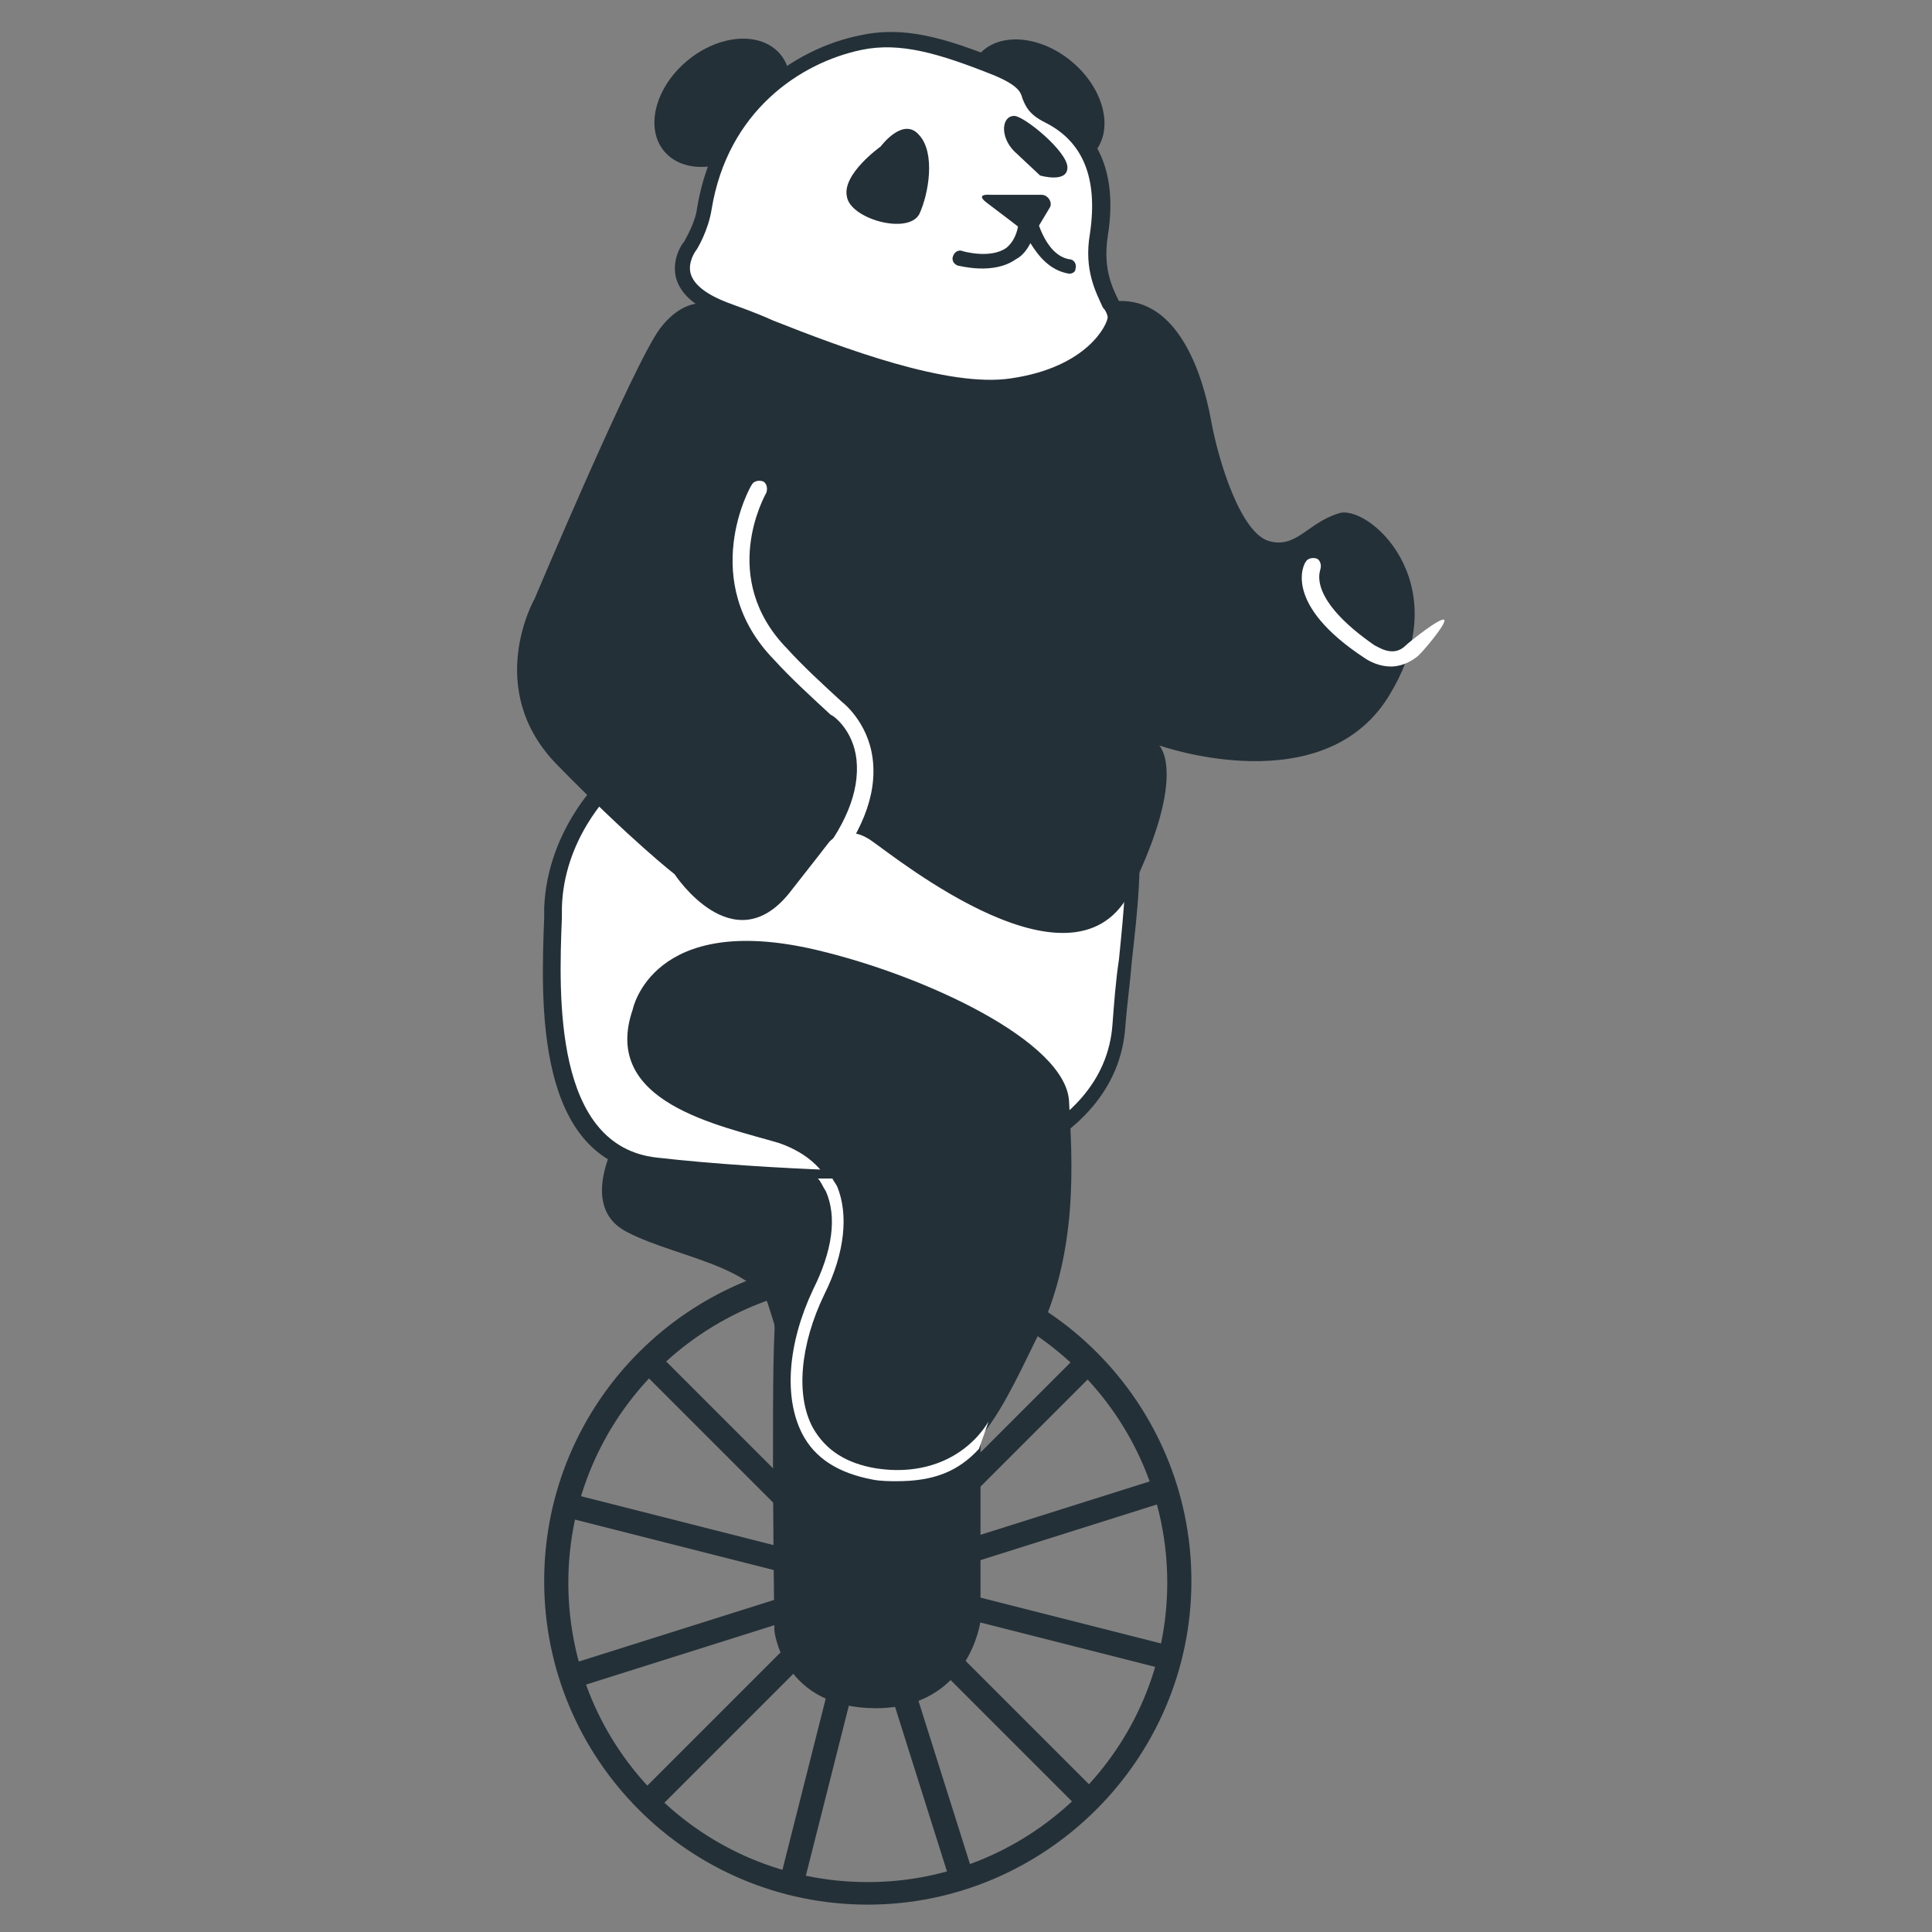 <svg xmlns="http://www.w3.org/2000/svg" xmlns:xlink="http://www.w3.org/1999/xlink" id="Layer_1" x="0" y="0" version="1.1" viewBox="0 0 120 120" xml:space="preserve" style="enable-background:new 0 0 120 120"><rect x="0" y="0" width="120" height="120" fill="#808080" stroke="none"/><style type="text/css">.st0{display:none;fill:#ee2d77}.st1{fill:#243038}.st2{fill:#fff}</style><ellipse cx="-281.9" cy="25.8" class="st0" rx="2.8" ry="2.2" transform="matrix(0.667 -0.745 0.745 0.667 -113.022 -201.361)"/><ellipse cx="-269.9" cy="25.8" class="st0" rx="2.2" ry="2.8" transform="matrix(0.745 -0.667 0.667 0.745 -86.067 -173.468)"/><g><g><path d="M53.9,118.3c-11.1,0-20.1-9-20.1-20.1s9-20.1,20.1-20.1c11.1,0,20.1,9,20.1,20.1S64.9,118.3,53.9,118.3z M53.9,79.7c-10.2,0-18.6,8.3-18.6,18.6s8.3,18.6,18.6,18.6c10.2,0,18.6-8.3,18.6-18.6S64.1,79.7,53.9,79.7z" class="st1"/><rect width="1.5" height="38.6" x="53.2" y="78.9" class="st1" transform="matrix(0.707 -0.707 0.707 0.707 -53.64 66.891)"/><rect width="38.6" height="1.5" x="34.6" y="97.5" class="st1" transform="matrix(0.707 -0.707 0.707 0.707 -53.64 66.891)"/><rect width="1.5" height="38.6" x="53.2" y="78.9" class="st1" transform="matrix(0.246 -0.969 0.969 0.246 -54.506 126.354)"/><rect width="38.6" height="1.5" x="34.6" y="97.5" class="st1" transform="matrix(0.245 -0.969 0.969 0.245 -54.504 126.364)"/><rect width="38.6" height="1.5" x="34.6" y="97.5" class="st1" transform="matrix(0.954 -0.301 0.301 0.954 -27.085 20.815)"/><rect width="1.5" height="38.6" x="53.2" y="78.9" class="st1" transform="matrix(0.954 -0.301 0.301 0.954 -27.092 20.822)"/></g><path d="M38.9,69.7c0,0-3.4,5,0,6.8s9.5,2.2,9.2,6.3c-0.2,4.1,0,18.5,0,18.5s0.5,4.8,6.3,4.8s6.5-5.4,6.5-5.4v-30 L38.9,69.7z" class="st1"/><g><path d="M38.1,48.3c0,0-3.6,3.1-3.8,8.1c-0.2,5-0.8,15.2,6.3,16c7.1,0.8,16.5,1,17.6,0.8c1.1-0.2,10.7-2.2,11.2-9.6 s2.7-15.8-3.1-17.5C60.6,44.5,38.1,48.3,38.1,48.3z" class="st2"/><path d="M56.3,73.8c-3.4,0-10.3-0.2-15.8-0.9c-7.3-0.8-6.9-10.7-6.7-15.9l0-0.6c0.2-5.1,3.8-8.3,4-8.5l0.1-0.1l0.1,0 c0.9-0.2,22.6-3.8,28.5-2.1c5.2,1.5,4.5,7.8,3.8,14c-0.1,1.3-0.3,2.7-0.4,4c-0.5,8.2-11.6,10-11.7,10.1 C58.1,73.8,57.4,73.8,56.3,73.8z M38.4,48.8c-0.6,0.5-3.4,3.4-3.5,7.6l0,0.6c-0.2,4.9-0.5,14.2,5.9,14.9c7,0.8,16.4,1,17.5,0.8 c0.1,0,10.3-1.7,10.8-9.1c0.1-1.3,0.2-2.7,0.4-4c0.6-6,1.2-11.7-3.1-12.9C60.9,45.1,40.3,48.5,38.4,48.8z" class="st1"/></g><g><path d="M44.2,18.9c0,0-1.6-0.6-3.2,1.5s-7.8,16.8-7.8,16.8s-3.2,5.6,1.4,10.3s7.3,6.8,7.3,6.8s3.6,5.5,7.1,1.2 c1.5-1.9,2.5-3.2,2.5-3.2s1-1.2,2.6-0.1s12.8,10.2,16.2,3c3.5-7.2,1.7-8.9,1.7-8.9S82.4,50,86.4,43c4.1-6.9-1.5-11.8-3.3-11.1 c-1.9,0.6-2.6,2.2-4.3,1.7c-1.7-0.5-3.1-4.8-3.6-7.6c-0.5-2.7-2-7.5-5.8-7.3S44.2,18.9,44.2,18.9z" class="st1"/><path d="M86.4,41.4c-0.7,0-1.3-0.3-1.6-0.5c-5.2-3.4-3.8-5.9-3.7-6c0.1-0.2,0.4-0.3,0.7-0.2c0.2,0.1,0.3,0.4,0.2,0.7 c0,0.1-0.8,1.8,3.4,4.7c0.1,0,1.1,0.8,1.9,0c0.2-0.2,2.2-1.8,2.4-1.6c0.2,0.2-1.5,2.2-1.7,2.3C87.5,41.2,86.9,41.4,86.4,41.4z" class="st2"/><path d="M50.8,54.7c-0.1,0-0.2,0-0.3-0.1c-0.2-0.2-0.2-0.5-0.1-0.7c2.1-2.5,3-4.7,2.8-6.7c-0.2-1.9-1.5-2.8-1.6-2.8 c-1.3-1.2-2.5-2.3-3.5-3.4c-4.8-4.9-1.5-10.8-1.4-10.9c0.1-0.2,0.4-0.3,0.7-0.2c0.2,0.1,0.3,0.4,0.2,0.7c-0.1,0.2-3,5.3,1.3,9.7 c1,1.1,2.2,2.2,3.4,3.3c0,0,1.6,1.2,1.9,3.5c0.3,2.3-0.7,4.8-3,7.5C51.1,54.6,50.9,54.7,50.8,54.7z" class="st2"/></g><g><ellipse cx="44.9" cy="6.4" class="st1" rx="4.7" ry="3.4" transform="matrix(0.768 -0.64 0.64 0.768 6.282 30.205)"/><ellipse cx="64.4" cy="6.4" class="st1" rx="3.4" ry="4.7" transform="matrix(0.64 -0.768 0.768 0.64 18.256 51.795)"/><g><g><path d="M42.8,15.3c0,0-2,2.5,2.2,4c4.2,1.5,12.9,5.4,17.8,4.7c5-0.7,6.4-3.6,6.4-4.3s-1.5-2.1-1.1-5.1 c0.7-4.4-1.1-6.4-3.1-7.4c-2-1-0.2-1.7-3.1-2.9c-3.6-1.5-6.1-2.1-8.6-1.6c-4.2,0.9-8.7,4.2-9.7,10.3 C43.6,14.1,42.8,15.3,42.8,15.3z" class="st2"/><path d="M61.6,24.5c-4.1,0-9.7-2.2-13.9-3.8c-1-0.4-2-0.8-2.8-1c-1.7-0.6-2.6-1.4-2.9-2.4c-0.3-1.1,0.3-2.1,0.5-2.3 c0.1-0.2,0.7-1.2,0.8-2.1c1.1-6.6,6.1-9.9,10.1-10.7c2.7-0.6,5.2,0.1,8.9,1.6c1.7,0.7,2,1.3,2.3,2c0.1,0.3,0.2,0.6,0.9,0.9 c1.9,1,4.1,3.1,3.3,8c-0.3,2,0.3,3.2,0.7,4c0.2,0.4,0.4,0.7,0.4,1c0,1-1.7,4-6.9,4.8C62.5,24.5,62.1,24.5,61.6,24.5z M43.2,15.6 c0,0-0.5,0.7-0.3,1.4c0.2,0.7,1,1.3,2.3,1.8c0.8,0.3,1.7,0.6,2.8,1.1c4.3,1.7,10.9,4.2,14.8,3.6c4.8-0.7,6-3.4,6-3.8 c0-0.1-0.1-0.4-0.3-0.6c-0.4-0.9-1.2-2.3-0.8-4.6c0.5-3.4-0.4-5.7-2.8-6.9c-1-0.5-1.2-1-1.4-1.5c-0.1-0.4-0.3-0.8-1.7-1.4 c-3.5-1.4-5.9-2.1-8.3-1.6c-3.8,0.8-8.3,3.8-9.3,9.9C44,14.3,43.3,15.5,43.2,15.6L43.2,15.6z" class="st1"/></g><path d="M54.7,9.1c0,0-2.4,1.7-2.1,3.1c0.2,1.4,3.8,2.4,4.5,1.1c0.6-1.3,1-3.8,0-4.9C56.1,7.2,54.7,9.1,54.7,9.1z" class="st1"/><path d="M61.5,12.1h3.2c0.4,0,0.7,0.5,0.5,0.8l-0.6,1c-0.2,0.4-0.8,0.6-1.2,0.3c0,0-1.3-1-2.1-1.6 C60.5,12,61.5,12.1,61.5,12.1z" class="st1"/><path d="M66.4,17C66.4,17,66.3,17,66.4,17c-1.2-0.2-1.9-1.1-2.4-1.9c-0.2,0.4-0.5,0.8-0.9,1c-1.4,1-3.5,0.4-3.6,0.4 c-0.3-0.1-0.4-0.4-0.3-0.6c0.1-0.3,0.4-0.4,0.6-0.3c0,0,1.7,0.5,2.7-0.2c0.5-0.4,0.8-1.1,0.8-2.1l1-0.1c0,0,0.5,2.6,2.1,2.9 c0.3,0,0.5,0.3,0.4,0.6C66.8,16.9,66.6,17,66.4,17z" class="st1"/><path d="M63,9.4l1.6,1.5c0,0,1.7,0.5,1.7-0.5S63.6,7.2,63,7.2C62.2,7.2,62.1,8.5,63,9.4z" class="st1"/></g></g><path d="M39.3,62.7c0,0,1.2-6.1,11.4-3.7c6.8,1.6,15.5,5.7,15.7,9.4c0.2,3.7,0.6,9.4-2,14.7c-2.6,5.3-4.3,9.3-10,8.4 s-5.6-6.7-3.5-11.3c2.2-4.6,1.2-7.9-2.5-9.2C44.7,69.9,37.3,68.5,39.3,62.7z" class="st1"/><path d="M54.4,91.2c-1.8-0.3-3.1-1.1-3.9-2.5c-1.1-2-0.8-5.2,0.7-8.3c1.3-2.6,1.5-5,0.8-6.7c-0.1-0.2-0.2-0.3-0.3-0.5 h-0.9c0.2,0.2,0.3,0.5,0.5,0.8c0.7,1.6,0.4,3.7-0.8,6.1c-1.6,3.4-1.8,6.7-0.7,8.9c0.8,1.6,2.3,2.5,4.4,2.9c0.5,0.1,1.1,0.1,1.5,0.1 c2.3,0,3.8-0.6,5.1-2l0.6-1.7C60.1,90.4,57.6,91.7,54.4,91.2z" class="st2"/></g></svg>